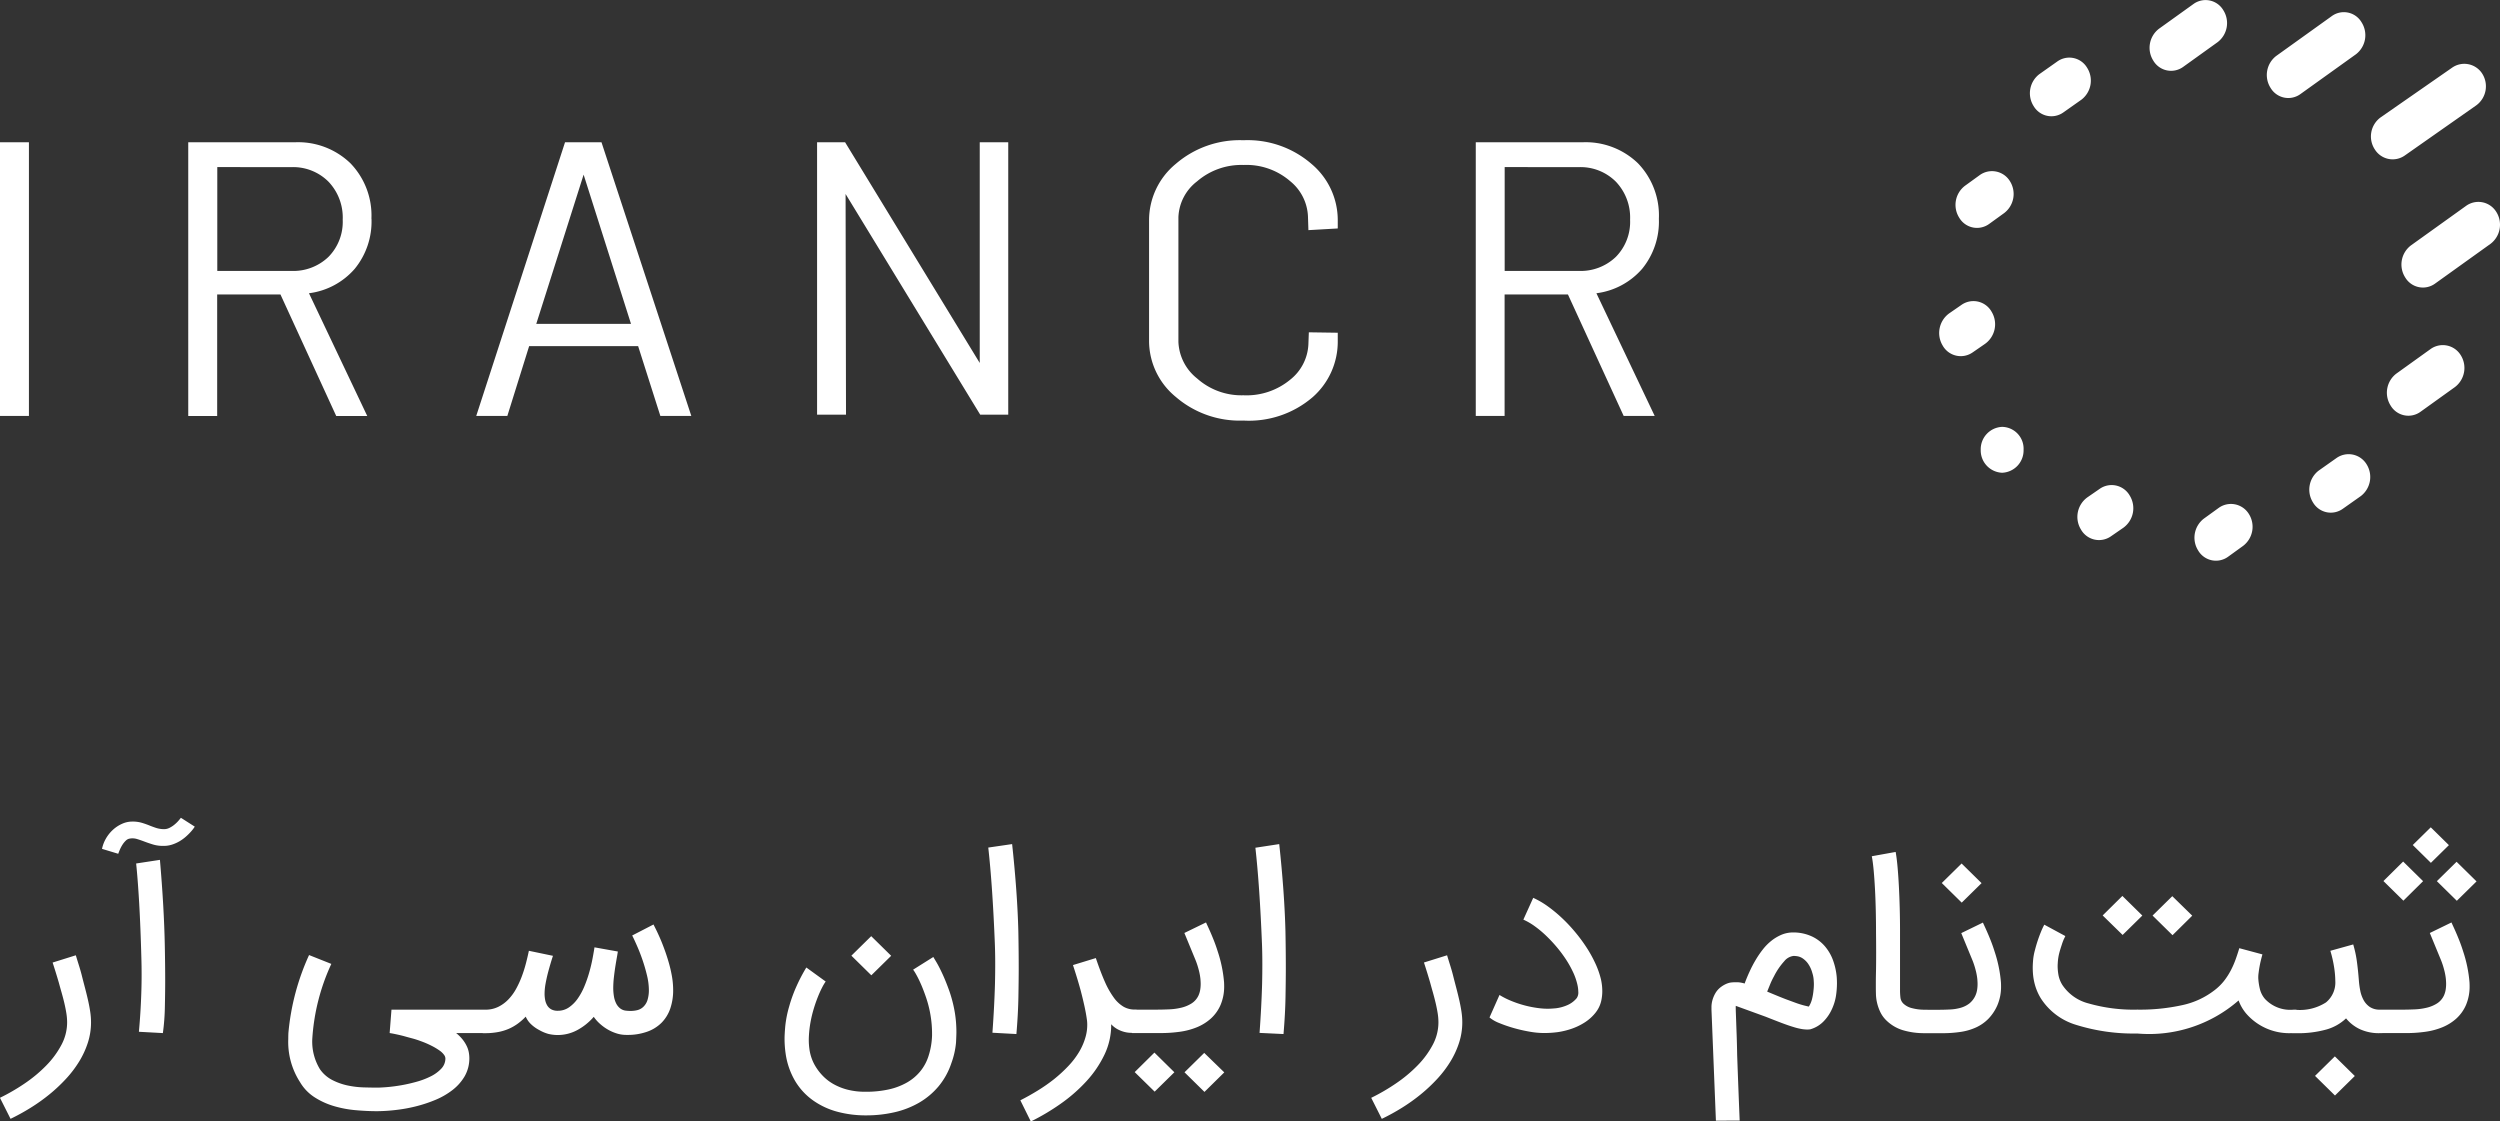 <svg xmlns="http://www.w3.org/2000/svg" width="107" height="48" viewBox="0 0 107 48">
  <rect x="0" y="0" width="107" height="48" fill="#333333" stroke="none"/>
  <g id="Logo" transform="translate(-1146 -60)">
    <path id="Typography" d="M-35.163-.006V-11.718h1.238V-.006Zm15.9-8.438A3.193,3.193,0,0,1-19.983-6.3a3.108,3.108,0,0,1-1.956,1.043l2.494,5.253h-1.328l-2.386-5.2h-2.709v5.2h-1.238V-11.718h4.557a3.221,3.221,0,0,1,2.386.9A3.215,3.215,0,0,1-19.266-8.444Zm-6.6-2.213v4.444h3.158a2.174,2.174,0,0,0,1.6-.6,2.138,2.138,0,0,0,.61-1.592,2.223,2.223,0,0,0-.61-1.628,2.139,2.139,0,0,0-1.6-.621ZM-6.9-.006l-.951-2.987h-4.665l-.933,2.987H-14.78l3.8-11.712h1.561L-5.575-.006Zm-5.311-3.94h4.055l-2.028-6.387ZM6.77-11.718H7.99V-.06h-1.2L1.028-9.505,1.046-.06H-.192V-11.718h1.2L6.77-2.273ZM18.056.192a4.19,4.19,0,0,1-2.9-1.016,3.1,3.1,0,0,1-1.139-2.384V-8.39a3.122,3.122,0,0,1,1.139-2.4,4.19,4.19,0,0,1,2.9-1.016,4.174,4.174,0,0,1,2.916,1.016,3.142,3.142,0,0,1,1.121,2.4v.36l-1.256.072-.018-.558a2.05,2.05,0,0,0-.763-1.538,2.861,2.861,0,0,0-2-.693,2.9,2.9,0,0,0-1.983.7,2.028,2.028,0,0,0-.8,1.529v5.343a2.1,2.1,0,0,0,.8,1.565,2.852,2.852,0,0,0,1.983.72,2.932,2.932,0,0,0,2-.666,2.047,2.047,0,0,0,.781-1.529l.018-.5,1.238.018v.36a3.16,3.16,0,0,1-1.077,2.4A4.185,4.185,0,0,1,18.056.192ZM35.837-8.444A3.193,3.193,0,0,1,35.119-6.3a3.108,3.108,0,0,1-1.956,1.043L35.658-.006H34.33l-2.386-5.2H29.234v5.2H28V-11.718h4.557a3.221,3.221,0,0,1,2.386.9A3.215,3.215,0,0,1,35.837-8.444Zm-6.6-2.213v4.444h3.158a2.174,2.174,0,0,0,1.6-.6,2.138,2.138,0,0,0,.61-1.592,2.223,2.223,0,0,0-.61-1.628,2.139,2.139,0,0,0-1.6-.621Z" transform="translate(1181.163 77.808)" fill="#fff"/>
    <g id="Initial" transform="translate(1224.957 53.437)">
      <path id="Path_11" data-name="Path 11" d="M15.217,105.2h0a.957.957,0,0,0-.917.982h0a.957.957,0,0,0,.917.982h0a.957.957,0,0,0,.917-.982h0A.935.935,0,0,0,15.217,105.2Z" transform="translate(-8.482 -80.367)" fill="#fff" fill-rule="evenodd"/>
      <path id="Path_12" data-name="Path 12" d="M5,76.3l-.536.37a1.039,1.039,0,0,0-.277,1.371h0a.888.888,0,0,0,1.281.3l.536-.37A1.031,1.031,0,0,0,6.285,76.6h0A.891.891,0,0,0,5,76.3Z" transform="translate(0 -56.692)" fill="#fff" fill-rule="evenodd"/>
      <path id="Path_13" data-name="Path 13" d="M9.108,46.272l-.64.463a1.027,1.027,0,0,0-.242,1.371h0a.882.882,0,0,0,1.281.259l.64-.463a1.027,1.027,0,0,0,.242-1.371h0A.9.9,0,0,0,9.108,46.272Z" transform="translate(-3.325 -32.22)" fill="#fff" fill-rule="evenodd"/>
      <path id="Path_14" data-name="Path 14" d="M27.629,20.037l-.761.537a1.027,1.027,0,0,0-.242,1.371h0a.882.882,0,0,0,1.281.259l.761-.537a1.027,1.027,0,0,0,.242-1.371h0A.884.884,0,0,0,27.629,20.037Z" transform="translate(-18.541 -10.837)" fill="#fff" fill-rule="evenodd"/>
      <path id="Path_15" data-name="Path 15" d="M57.938,6.737,56.467,7.792a1.027,1.027,0,0,0-.242,1.371h0a.882.882,0,0,0,1.281.259l1.471-1.056A1.027,1.027,0,0,0,59.219,7h0A.882.882,0,0,0,57.938,6.737Z" transform="translate(-43.018 0)" fill="#fff" fill-rule="evenodd"/>
      <path id="Path_16" data-name="Path 16" d="M87.838,9.537l-2.371,1.7a1.027,1.027,0,0,0-.242,1.371h0a.882.882,0,0,0,1.281.259l2.371-1.7A1.027,1.027,0,0,0,89.119,9.8h0A.879.879,0,0,0,87.838,9.537Z" transform="translate(-67 -2.281)" fill="#fff" fill-rule="evenodd"/>
      <path id="Path_17" data-name="Path 17" d="M114.308,21.468l-3.063,2.13A1.01,1.01,0,0,0,111,24.969h0a.9.9,0,0,0,1.281.259l3.063-2.149a1.01,1.01,0,0,0,.242-1.371h0A.91.91,0,0,0,114.308,21.468Z" transform="translate(-88.314 -12.009)" fill="#fff" fill-rule="evenodd"/>
      <path id="Path_18" data-name="Path 18" d="M121.138,53.372l-2.371,1.7a1.027,1.027,0,0,0-.242,1.371h0a.882.882,0,0,0,1.281.259l2.371-1.7a1.027,1.027,0,0,0,.242-1.371h0A.9.9,0,0,0,121.138,53.372Z" transform="translate(-94.538 -38.004)" fill="#fff" fill-rule="evenodd"/>
      <path id="Path_19" data-name="Path 19" d="M116.638,86.472l-1.471,1.056a1.027,1.027,0,0,0-.242,1.371h0a.882.882,0,0,0,1.281.259l1.471-1.056a1.027,1.027,0,0,0,.242-1.371h0A.9.9,0,0,0,116.638,86.472Z" transform="translate(-91.561 -64.974)" fill="#fff" fill-rule="evenodd"/>
      <path id="Path_20" data-name="Path 20" d="M96.729,111.672l-.761.537a1.027,1.027,0,0,0-.242,1.371h0a.882.882,0,0,0,1.281.259l.761-.537a1.027,1.027,0,0,0,.242-1.371h0A.9.9,0,0,0,96.729,111.672Z" transform="translate(-75.683 -85.506)" fill="#fff" fill-rule="evenodd"/>
      <path id="Path_21" data-name="Path 21" d="M68.208,123.172l-.64.463a1.027,1.027,0,0,0-.242,1.371h0a.882.882,0,0,0,1.281.259l.64-.463a1.027,1.027,0,0,0,.242-1.371h0A.9.9,0,0,0,68.208,123.172Z" transform="translate(-52.198 -94.876)" fill="#fff" fill-rule="evenodd"/>
      <path id="Path_22" data-name="Path 22" d="M39.2,118.8l-.536.37a1.031,1.031,0,0,0-.277,1.371h0a.888.888,0,0,0,1.281.3l.536-.37a1.031,1.031,0,0,0,.277-1.371h0A.891.891,0,0,0,39.2,118.8Z" transform="translate(-28.282 -91.32)" fill="#fff" fill-rule="evenodd"/>
    </g>
    <path id="Sub" d="M-50.306-3.5q.073.241.146.474t.13.469q.063.246.128.494t.12.492q.055.243.091.479a3.014,3.014,0,0,1,.036.461,2.832,2.832,0,0,1-.133.863,3.715,3.715,0,0,1-.37.807,4.718,4.718,0,0,1-.563.743,6.849,6.849,0,0,1-.708.666,7.717,7.717,0,0,1-.807.576A9.063,9.063,0,0,1-53.1,3.5l-.453-.9a8.514,8.514,0,0,0,1.063-.617,5.935,5.935,0,0,0,.919-.766,3.8,3.8,0,0,0,.648-.881,2.048,2.048,0,0,0,.245-.963,2.515,2.515,0,0,0-.034-.4q-.034-.21-.086-.43t-.115-.441q-.063-.22-.12-.43-.125-.43-.266-.861Zm3.6-4.084q.089,1.03.141,1.947t.068,1.742q.016.851.016,1.532,0,.41-.013,1.048a9.468,9.468,0,0,1-.086,1.145l-1.026-.056q.073-.8.1-1.583.016-.436.016-.871,0-.343-.01-.692-.036-1.348-.094-2.357t-.13-1.7Zm-2.479-.471a1.472,1.472,0,0,1,.169-.443,1.546,1.546,0,0,1,.3-.374,1.451,1.451,0,0,1,.391-.256,1.068,1.068,0,0,1,.438-.095,1.411,1.411,0,0,1,.417.056q.182.056.344.123.141.056.279.1a1.181,1.181,0,0,0,.3.046h.021a.515.515,0,0,0,.229-.056,1.087,1.087,0,0,0,.216-.141,1.437,1.437,0,0,0,.172-.167q.07-.082.1-.123l.594.379q-.005.01-.052.077a1.761,1.761,0,0,1-.133.161,2.528,2.528,0,0,1-.206.2,1.744,1.744,0,0,1-.268.192,1.6,1.6,0,0,1-.326.143,1.13,1.13,0,0,1-.344.051h-.031A1.457,1.457,0,0,1-47-8.241q-.193-.059-.362-.123t-.32-.11a.681.681,0,0,0-.2-.031.622.622,0,0,0-.109.01.3.3,0,0,0-.177.09.93.93,0,0,0-.148.184,1.52,1.52,0,0,0-.109.21q-.044.105-.065.167ZM-37.4,3.173q-.453,0-.938-.044a4.706,4.706,0,0,1-.93-.177,3.207,3.207,0,0,1-.823-.377,1.938,1.938,0,0,1-.617-.643,3.171,3.171,0,0,1-.505-1.85q0-.123.005-.251a10.2,10.2,0,0,1,.885-3.341l.953.379A8.937,8.937,0,0,0-40.186.094a2.269,2.269,0,0,0,.328,1.281,1.451,1.451,0,0,0,.529.464,2.613,2.613,0,0,0,.656.233A3.857,3.857,0,0,0-38,2.154q.336.01.6.01.151,0,.427-.023t.6-.079a6.616,6.616,0,0,0,.659-.151,3.3,3.3,0,0,0,.607-.233,1.564,1.564,0,0,0,.445-.328.631.631,0,0,0,.174-.441.275.275,0,0,0-.057-.146A.793.793,0,0,0-34.73.583a2.619,2.619,0,0,0-.331-.2,3.977,3.977,0,0,0-.5-.215Q-35.743.1-35.923.053t-.336-.092q-.156-.041-.286-.069t-.214-.044l-.115-.02.078-1h4.11v1H-34.03a1.749,1.749,0,0,1,.289.29,1.46,1.46,0,0,1,.174.284,1.065,1.065,0,0,1,.083.266,1.477,1.477,0,0,1,.021.236,1.541,1.541,0,0,1-.2.774,2.062,2.062,0,0,1-.521.589,3.19,3.19,0,0,1-.734.423,5.835,5.835,0,0,1-.846.279,6.486,6.486,0,0,1-.862.154A7.245,7.245,0,0,1-37.4,3.173Zm4.505-4.345h.115a1.234,1.234,0,0,0,.552-.12,1.549,1.549,0,0,0,.435-.318,2.117,2.117,0,0,0,.331-.453,4.061,4.061,0,0,0,.245-.535,5.666,5.666,0,0,0,.177-.561q.073-.282.125-.533l1.031.215q-.042.123-.1.318t-.117.418q-.057.223-.1.456a2.471,2.471,0,0,0-.042.433,1.373,1.373,0,0,0,.026.269.71.71,0,0,0,.089.233.463.463,0,0,0,.172.164.558.558,0,0,0,.276.061.828.828,0,0,0,.477-.143,1.491,1.491,0,0,0,.375-.374,2.694,2.694,0,0,0,.286-.523,5.253,5.253,0,0,0,.208-.594q.086-.3.141-.587t.086-.494l1,.179-.026.164q-.031.169-.07.407t-.07.507a4.2,4.2,0,0,0-.031.479,2.193,2.193,0,0,0,.029.361,1.07,1.07,0,0,0,.094.3.626.626,0,0,0,.172.215.491.491,0,0,0,.263.1,1.824,1.824,0,0,0,.188.01,1.19,1.19,0,0,0,.3-.038A.574.574,0,0,0-26-1.31a.683.683,0,0,0,.169-.3,1.451,1.451,0,0,0,.052-.4,2.724,2.724,0,0,0-.081-.63q-.081-.338-.193-.664t-.234-.6q-.122-.279-.206-.443l.912-.471.1.2q.073.146.167.359t.193.482q.1.269.185.561a5.591,5.591,0,0,1,.141.6,3.421,3.421,0,0,1,.055.6,2.4,2.4,0,0,1-.125.8,1.6,1.6,0,0,1-.375.607,1.642,1.642,0,0,1-.625.384,2.47,2.47,0,0,1-.849.133h-.036a1.353,1.353,0,0,1-.4-.061,1.852,1.852,0,0,1-.383-.167,1.981,1.981,0,0,1-.339-.246,1.625,1.625,0,0,1-.266-.3,2.476,2.476,0,0,1-.708.569,1.763,1.763,0,0,1-.839.21,1.729,1.729,0,0,1-.4-.049A1.7,1.7,0,0,1-30.472-.3a1.532,1.532,0,0,1-.341-.241,1,1,0,0,1-.237-.333,2.558,2.558,0,0,1-.333.295,2.033,2.033,0,0,1-.385.223,2.133,2.133,0,0,1-.461.141,2.937,2.937,0,0,1-.555.049h-.109ZM-19.925.714a4.452,4.452,0,0,1-.047-.641q0-.195.031-.546a4.707,4.707,0,0,1,.164-.828,6.15,6.15,0,0,1,.328-.9,7.241,7.241,0,0,1,.409-.776l.828.6a2.055,2.055,0,0,0-.156.264q-.089.172-.18.4t-.174.5a5.2,5.2,0,0,0-.138.571,4.638,4.638,0,0,0-.07.6q-.005.087-.005.169A2.958,2.958,0,0,0-18.9.57a1.994,1.994,0,0,0,.081.32,1.854,1.854,0,0,0,.18.379,2.236,2.236,0,0,0,.3.387A2.029,2.029,0,0,0-17.9,2a2.491,2.491,0,0,0,.6.246,3,3,0,0,0,.789.095,4.493,4.493,0,0,0,1-.1,2.789,2.789,0,0,0,.786-.3,2.037,2.037,0,0,0,.568-.482A1.971,1.971,0,0,0-13.81.811a3.145,3.145,0,0,0,.151-.886V-.137a4.779,4.779,0,0,0-.068-.81,4.808,4.808,0,0,0-.19-.751q-.122-.356-.242-.62a4.184,4.184,0,0,0-.211-.415,1.4,1.4,0,0,0-.1-.151l.865-.543.13.218q.115.192.263.512t.3.748a5.69,5.69,0,0,1,.232.925,5.2,5.2,0,0,1,.063.815q0,.113-.016.443a3.443,3.443,0,0,1-.2.884,3.048,3.048,0,0,1-.555,1,3.154,3.154,0,0,1-.831.694,3.789,3.789,0,0,1-1.05.407,5.379,5.379,0,0,1-1.216.133,4.642,4.642,0,0,1-1.247-.161A3.245,3.245,0,0,1-18.768,2.7a2.739,2.739,0,0,1-.753-.822A3.188,3.188,0,0,1-19.925.714Zm4.516-4.192-.849.835-.854-.84.849-.835Zm5.177-4.781q.224,2.08.266,3.73.016.851.016,1.6,0,.451-.013,1.2t-.086,1.6l-1.026-.056q.083-1.148.109-2.1.01-.43.01-.825,0-.477-.016-.9-.1-2.485-.281-4.1Zm4.24,7.737A2.933,2.933,0,0,1-6.283.76a4.632,4.632,0,0,1-.773,1.135,6.767,6.767,0,0,1-1.1.961,9.55,9.55,0,0,1-1.276.758l-.448-.907q.375-.19.745-.418a7.1,7.1,0,0,0,.7-.489,5.984,5.984,0,0,0,.6-.551A3.443,3.443,0,0,0-7.369.642a2.635,2.635,0,0,0,.284-.661,1.883,1.883,0,0,0,.068-.5,1.6,1.6,0,0,0-.01-.19Q-7.065-1-7.14-1.339T-7.3-2q-.089-.323-.177-.607t-.151-.474l.979-.3q.2.594.385,1.012a3.6,3.6,0,0,0,.385.682,1.4,1.4,0,0,0,.414.387.947.947,0,0,0,.477.123h.083v1H-5q-.073,0-.188-.005a1.231,1.231,0,0,1-.253-.041,1.274,1.274,0,0,1-.281-.113,1.079,1.079,0,0,1-.273-.215Zm.891-.651H-4.1q.3,0,.589-.013a2.669,2.669,0,0,0,.531-.074,1.445,1.445,0,0,0,.432-.182.806.806,0,0,0,.292-.336.982.982,0,0,0,.078-.272,1.607,1.607,0,0,0,.016-.231q0-.067-.01-.2a2.542,2.542,0,0,0-.068-.374,3.294,3.294,0,0,0-.167-.5l-.453-1.1.927-.451s.016.038.047.105.072.156.122.269.105.243.164.392.115.307.167.474a5.641,5.641,0,0,1,.271,1.312q.005.082.005.164a2.012,2.012,0,0,1-.156.82,1.694,1.694,0,0,1-.414.579,2.068,2.068,0,0,1-.591.369,3,3,0,0,1-.732.195,5.89,5.89,0,0,1-.826.056H-5.1Zm1.813,2.68-.844.83L-4.986,1.5l.844-.835Zm2.136.005L-2,2.348l-.854-.84.844-.83ZM1.2-8.259q.224,2.08.266,3.73.016.851.016,1.6,0,.451-.013,1.2t-.086,1.6L.358-.178q.083-1.148.109-2.1.01-.43.01-.825,0-.477-.016-.9-.1-2.485-.281-4.1ZM8.384-3.5q.073.241.146.474t.13.469q.063.246.128.494t.12.492q.055.243.091.479a3.015,3.015,0,0,1,.036.461A2.832,2.832,0,0,1,8.9.235a3.715,3.715,0,0,1-.37.807,4.718,4.718,0,0,1-.563.743,6.849,6.849,0,0,1-.708.666,7.717,7.717,0,0,1-.807.576,9.064,9.064,0,0,1-.862.474l-.453-.9A8.514,8.514,0,0,0,6.2,1.982a5.935,5.935,0,0,0,.919-.766A3.8,3.8,0,0,0,7.769.334a2.048,2.048,0,0,0,.245-.963,2.515,2.515,0,0,0-.034-.4q-.034-.21-.086-.43T7.78-1.9q-.063-.22-.12-.43-.125-.43-.266-.861ZM12.5-.173a3.541,3.541,0,0,1-.591-.059,6.4,6.4,0,0,1-.68-.156,5.639,5.639,0,0,1-.62-.215A1.479,1.479,0,0,1,10.2-.839l.427-.963a3.185,3.185,0,0,0,.464.238,4.57,4.57,0,0,0,.578.2,4.491,4.491,0,0,0,.635.126,3.041,3.041,0,0,0,.391.026q.12,0,.328-.018a1.7,1.7,0,0,0,.469-.12,1.08,1.08,0,0,0,.438-.313A.419.419,0,0,0,14-1.941a1.474,1.474,0,0,0-.042-.318,2.645,2.645,0,0,0-.185-.525,4.351,4.351,0,0,0-.307-.548,5.472,5.472,0,0,0-.4-.533,6.128,6.128,0,0,0-.456-.484,4.414,4.414,0,0,0-.482-.4,2.693,2.693,0,0,0-.479-.277l.422-.933a3.668,3.668,0,0,1,.617.359,5.937,5.937,0,0,1,.607.5,6.664,6.664,0,0,1,.565.6,6.79,6.79,0,0,1,.49.661,5.394,5.394,0,0,1,.38.687,3.684,3.684,0,0,1,.237.669,2.331,2.331,0,0,1,.06.518,1.916,1.916,0,0,1-.044.41,1.228,1.228,0,0,1-.115.313,1.351,1.351,0,0,1-.156.231,1.9,1.9,0,0,1-.44.387,2.62,2.62,0,0,1-.544.264,3.242,3.242,0,0,1-.607.149A4.329,4.329,0,0,1,12.5-.173ZM19.89,3.578,19.7-1.172q0-.031,0-.143a1.163,1.163,0,0,1,.039-.256,1.268,1.268,0,0,1,.125-.3.891.891,0,0,1,.255-.282,1.078,1.078,0,0,1,.164-.1A.882.882,0,0,1,20.5-2.33a1.431,1.431,0,0,1,.219-.015l.122,0a1.322,1.322,0,0,1,.279.054q.083-.231.2-.487a5.285,5.285,0,0,1,.258-.5,4.138,4.138,0,0,1,.318-.469,2.22,2.22,0,0,1,.385-.387,1.859,1.859,0,0,1,.456-.261,1.283,1.283,0,0,1,.464-.082h.057a1.9,1.9,0,0,1,.766.182,1.664,1.664,0,0,1,.594.489,1.949,1.949,0,0,1,.3.564,2.811,2.811,0,0,1,.143.676q.01.143.01.282a3.727,3.727,0,0,1-.039.5,2.138,2.138,0,0,1-.177.589,1.813,1.813,0,0,1-.367.535,1.287,1.287,0,0,1-.557.328.838.838,0,0,1-.135.01,1.6,1.6,0,0,1-.227-.02,2.738,2.738,0,0,1-.367-.09q-.229-.069-.518-.179T22.02-.87l-1.281-.466a.209.209,0,0,1,0,.028.725.725,0,0,0,0,.079q0,.067.005.2t.013.364q.008.233.021.587T20.8.785q.018.512.044,1.2t.063,1.591Zm2.526-5.385q.24.1.466.187l.424.156a3.718,3.718,0,0,0,.362.113q.164.041.2.046A1.112,1.112,0,0,0,24-1.61,2.4,2.4,0,0,0,24.067-2a2.286,2.286,0,0,0,.016-.266q0-.067-.01-.2a1.267,1.267,0,0,0-.057-.279,1.269,1.269,0,0,0-.19-.407.893.893,0,0,0-.227-.218.576.576,0,0,0-.216-.087,1.132,1.132,0,0,0-.159-.015h-.01a.6.6,0,0,0-.4.228,2.86,2.86,0,0,0-.438.643,3.22,3.22,0,0,0-.164.341q-.07.172-.128.315Zm6.433,1.64A3.138,3.138,0,0,1,27.872-.3a1.736,1.736,0,0,1-.685-.41,1.262,1.262,0,0,1-.263-.364,1.957,1.957,0,0,1-.135-.384,1.836,1.836,0,0,1-.049-.361q-.005-.172-.005-.295,0-.041,0-.243t.008-.52q.005-.318.005-.728t-.005-.856q0-.441-.01-.917T26.7-6.3q-.023-.446-.057-.822t-.081-.617l1.021-.184q.047.261.081.641t.057.825q.023.446.036.93t.013.945v2.572a2.724,2.724,0,0,0,.018.325.425.425,0,0,0,.138.264.816.816,0,0,0,.357.184,2.106,2.106,0,0,0,.565.067h.1v1Zm-.1-1h.6q.3,0,.557-.013a1.99,1.99,0,0,0,.464-.074,1.1,1.1,0,0,0,.365-.182.919.919,0,0,0,.26-.336.981.981,0,0,0,.078-.272,1.606,1.606,0,0,0,.016-.231q0-.067-.01-.2a2.543,2.543,0,0,0-.068-.374,3.294,3.294,0,0,0-.167-.5l-.453-1.1.927-.451s.016.038.047.105.072.156.122.269.105.243.164.392.115.307.167.474a5.641,5.641,0,0,1,.271,1.312q.005.082.005.164a2.012,2.012,0,0,1-.156.82,1.96,1.96,0,0,1-.383.579,1.784,1.784,0,0,1-.523.369,2.442,2.442,0,0,1-.664.195,5.245,5.245,0,0,1-.794.056h-.828Zm2.511-5.421-.849.835-.854-.84.849-.835ZM42.584-1.008a1.832,1.832,0,0,1-.323-.559A5.826,5.826,0,0,1,37.922-.152,8.259,8.259,0,0,1,35.3-.524a2.716,2.716,0,0,1-1.508-1.14,2.29,2.29,0,0,1-.232-.518,2.508,2.508,0,0,1-.1-.533q-.01-.133-.01-.261t.016-.32a2.36,2.36,0,0,1,.078-.423,5.846,5.846,0,0,1,.253-.771,3.131,3.131,0,0,1,.148-.32l.9.487s-.016.038-.047.1-.066.15-.1.256-.076.229-.112.369a2.126,2.126,0,0,0-.065.441q-.005.061-.005.128a2.194,2.194,0,0,0,.036.377,1.231,1.231,0,0,0,.167.423,1.913,1.913,0,0,0,1.117.789,7.015,7.015,0,0,0,2.091.266,8.368,8.368,0,0,0,1.958-.2A3.408,3.408,0,0,0,41.224-2a2.289,2.289,0,0,0,.411-.4,2.957,2.957,0,0,0,.294-.456,3.819,3.819,0,0,0,.208-.477q.086-.241.154-.471l.99.266q-.026.092-.06.228t-.06.277q-.026.141-.042.274a1.446,1.446,0,0,0-.016.195v.041a2.507,2.507,0,0,0,.068.461,1.019,1.019,0,0,0,.219.43,1.478,1.478,0,0,0,1.214.461h.13v1h-.146A2.436,2.436,0,0,1,42.584-1.008ZM38.141-5.2l-.844.83-.854-.835.844-.835Zm2.136.005-.844.835-.854-.84.844-.83Zm8.136,4.028v1h-.1a1.927,1.927,0,0,1-.875-.177A1.7,1.7,0,0,1,46.86-.8a2.008,2.008,0,0,1-.849.479,4.537,4.537,0,0,1-1.287.156h-.193v-1h.193A2.071,2.071,0,0,0,46-1.482a1.1,1.1,0,0,0,.4-.92A4.1,4.1,0,0,0,46.347-3a5.116,5.116,0,0,0-.159-.692l.979-.272q.052.179.089.346t.063.351q.026.184.049.4t.044.487a3.563,3.563,0,0,0,.057.4,1.388,1.388,0,0,0,.138.389.845.845,0,0,0,.266.3.745.745,0,0,0,.435.118ZM47.235,1.667l-.849.835-.854-.84.849-.835ZM48.2-1.172h1.005q.3,0,.589-.013a2.669,2.669,0,0,0,.531-.074,1.445,1.445,0,0,0,.432-.182.806.806,0,0,0,.292-.336.982.982,0,0,0,.078-.272,1.607,1.607,0,0,0,.016-.231q0-.067-.01-.2a2.542,2.542,0,0,0-.068-.374,3.3,3.3,0,0,0-.167-.5l-.453-1.1.927-.451s.016.038.047.105.072.156.122.269.105.243.164.392.115.307.167.474a5.641,5.641,0,0,1,.271,1.312q.005.082.005.164a2.012,2.012,0,0,1-.156.82,1.694,1.694,0,0,1-.414.579,2.068,2.068,0,0,1-.591.369,3,3,0,0,1-.732.195,5.89,5.89,0,0,1-.826.056H48.2Zm2.547-5.5.844-.83.854.84-.844.83Zm-2.287-.005.844-.835.854.84-.844.835Zm1.255-1.542.771-.758.776.763-.771.758Z" transform="translate(1199.551 104.386)" fill="#fff"/>
  </g>
</svg>

